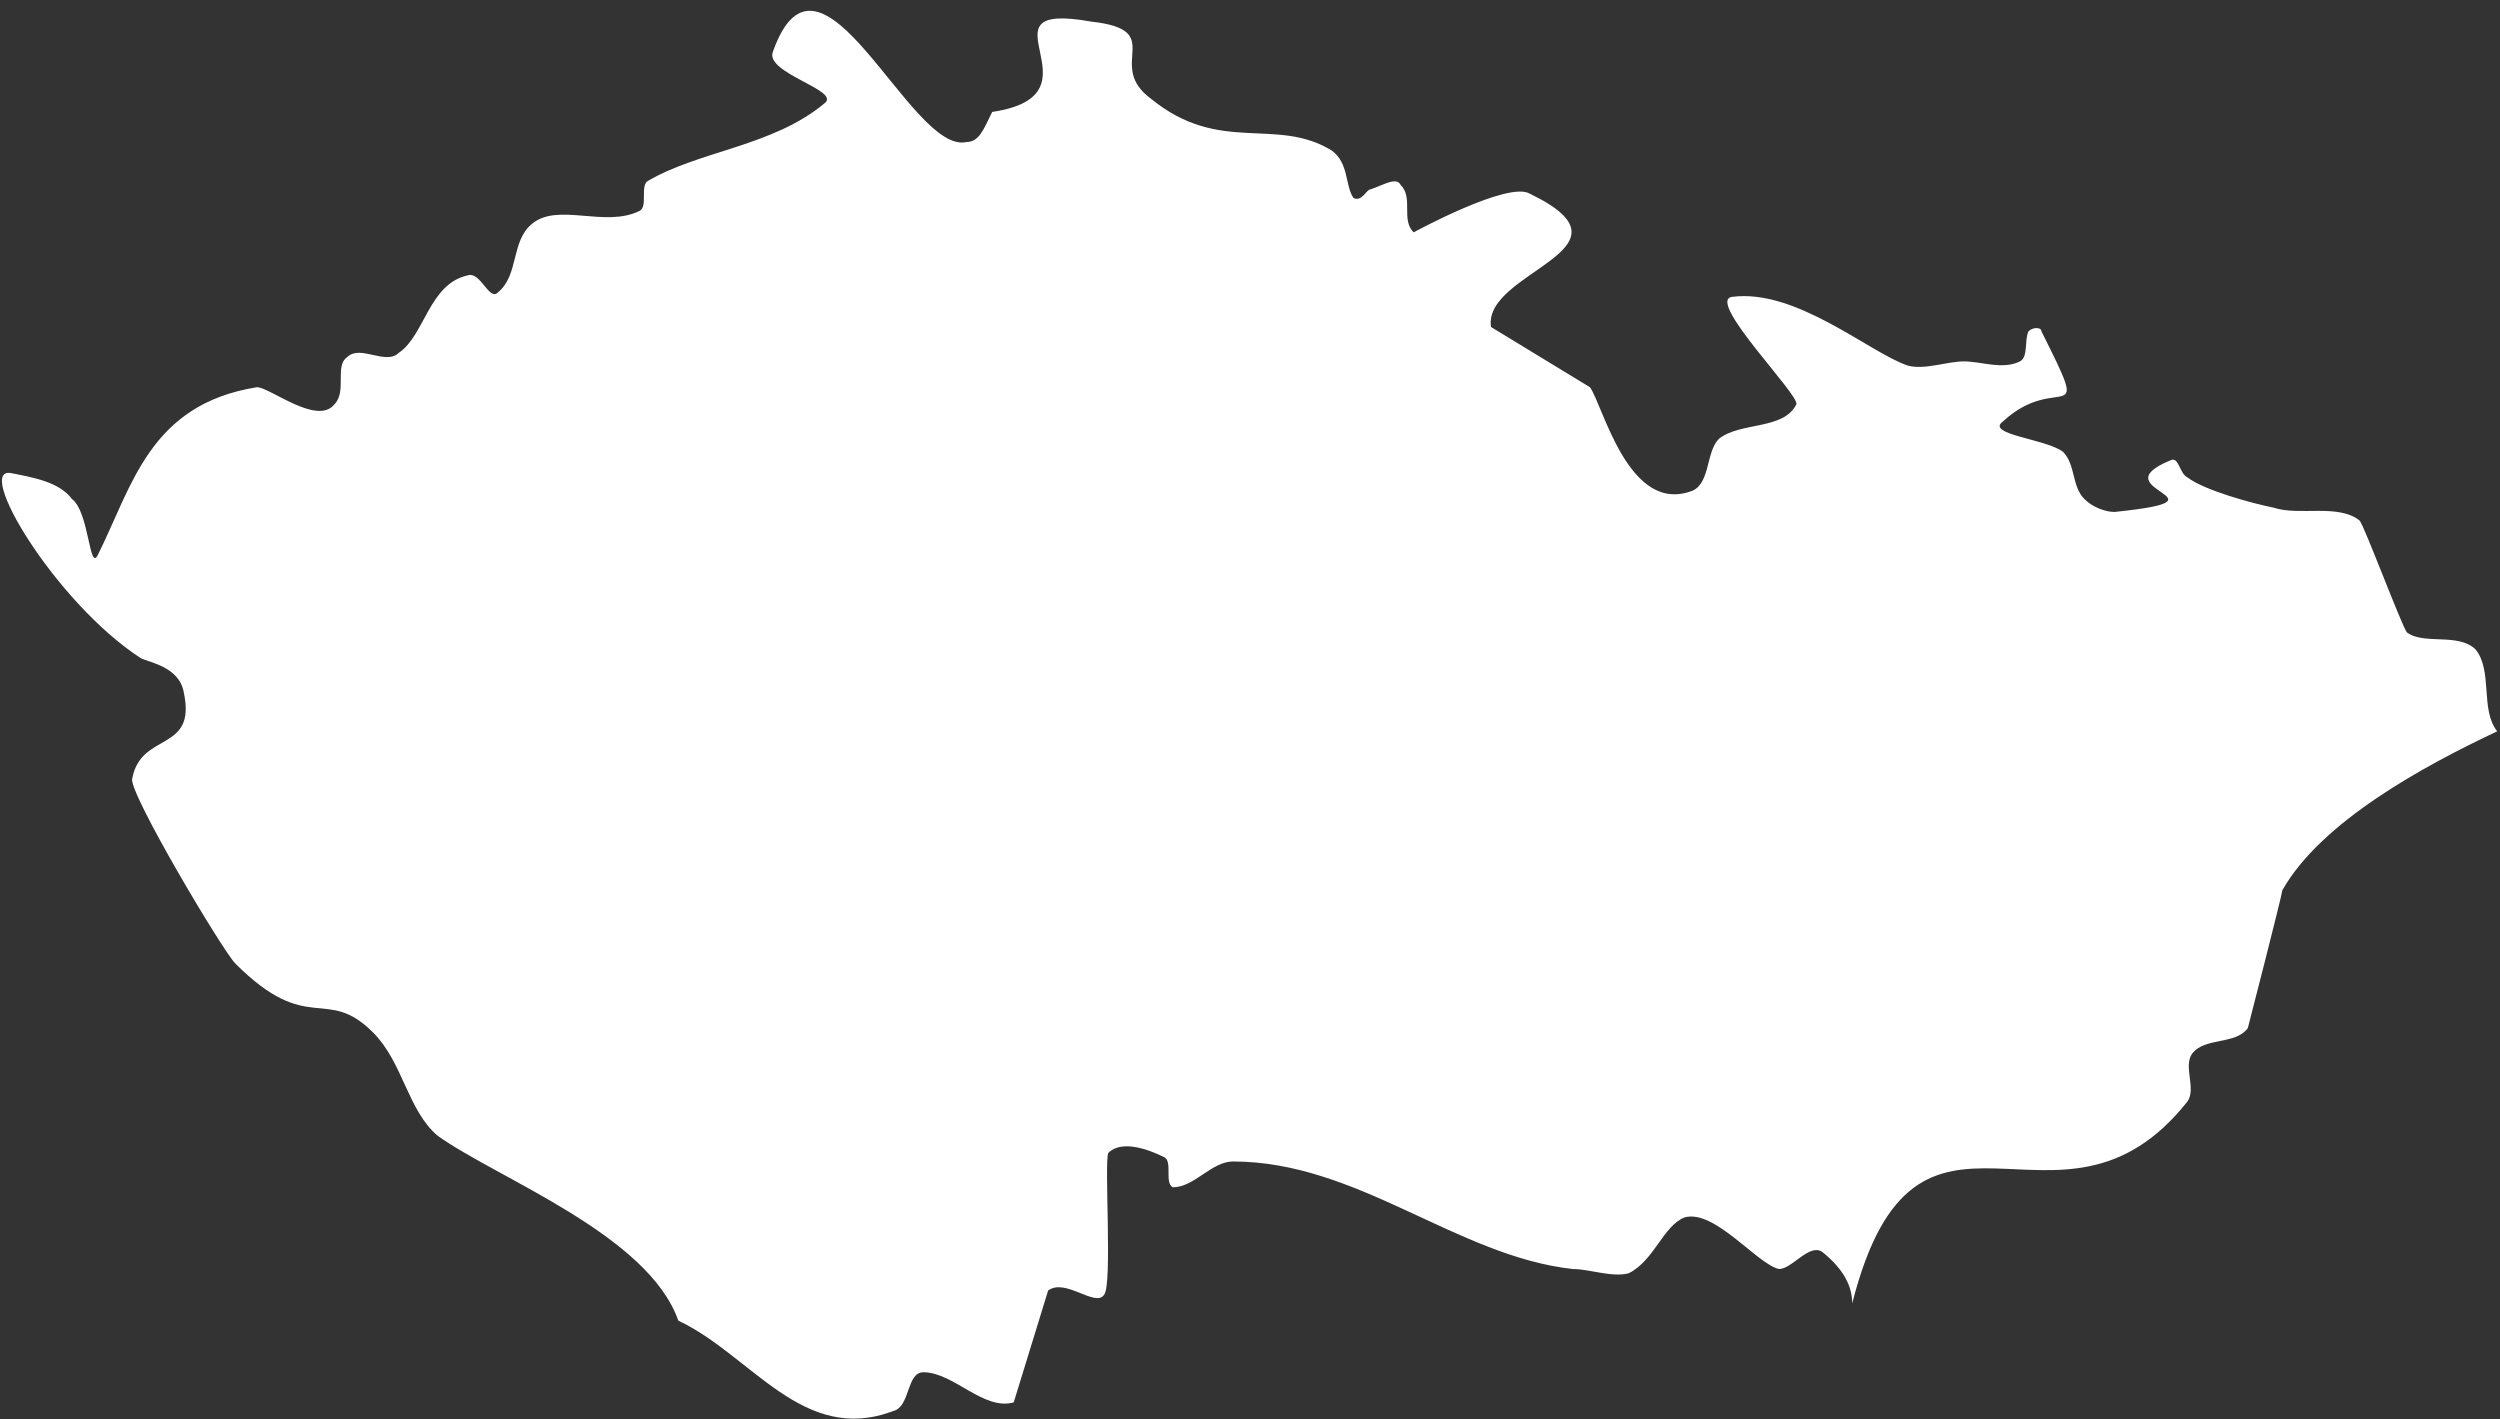 <?xml version="1.0" encoding="UTF-8" standalone="no"?>
<svg width="192px" height="109px" viewBox="0 0 192 109" version="1.1" xmlns="http://www.w3.org/2000/svg" xmlns:xlink="http://www.w3.org/1999/xlink">
    <rect x="0" y="0" width="192" height="109" fill="#333333" stroke="none"/>
    <!-- Generator: Sketch 3.6 (26304) - http://www.bohemiancoding.com/sketch -->
    <title>cz</title>
    <desc>Created with Sketch.</desc>
    <defs></defs>
    <g id="Page-1" stroke="none" stroke-width="1" fill="none" fill-rule="evenodd">
        <g id="Group" transform="translate(-429, -295)" fill="#FFFFFF">
            <path d="M597.009,379.577 C597.669,378.586 596.679,376.934 597.339,375.943 C598.33,374.622 600.641,375.282 601.632,373.961 C601.632,373.961 604.274,363.72 604.274,363.39 C607.246,358.104 615.172,353.809 620.786,351.166 C619.465,349.515 620.456,346.541 619.135,344.89 C617.814,343.568 615.172,344.559 613.851,343.568 C613.521,343.238 610.549,335.309 610.218,334.979 C608.567,333.658 605.595,334.649 603.614,333.988 C601.962,333.658 598.33,332.667 597.009,331.676 C596.348,331.345 596.348,330.024 595.688,330.354 C590.074,332.667 600.972,333.327 591.395,334.318 C590.734,334.318 589.744,333.988 589.083,333.327 C588.092,332.336 588.423,330.684 587.432,329.693 C586.111,328.702 581.488,328.372 582.809,327.381 C587.102,323.417 589.744,328.372 585.781,320.443 C585.781,320.113 585.12,320.113 584.79,320.443 C584.46,321.104 584.79,322.426 584.129,322.756 C582.809,323.417 581.157,322.756 579.836,322.756 C578.515,322.756 576.864,323.417 575.543,323.086 C572.571,322.095 566.957,317.14 562.004,317.801 C560.022,318.131 567.287,325.399 566.957,326.06 C565.966,328.042 562.664,327.381 561.013,328.702 C560.022,329.693 560.352,332.006 559.031,332.667 C554.078,334.649 552.096,326.06 551.106,324.738 L543.51,320.113 C542.85,315.819 555.399,314.167 546.482,309.872 C544.831,308.881 537.566,312.845 537.566,312.845 C536.575,311.854 537.566,310.202 536.575,309.211 C536.245,308.551 535.254,309.211 534.263,309.542 C533.933,309.542 533.603,310.533 532.943,310.202 C532.282,309.211 532.612,307.56 531.291,306.569 C526.998,303.926 522.705,306.899 517.421,302.604 C513.789,299.961 518.742,297.319 512.798,296.658 C503.551,295.006 514.119,302.274 505.202,303.595 C504.542,304.917 504.212,305.908 503.221,305.908 C498.928,306.899 491.993,288.729 488.36,298.97 C487.7,300.622 493.644,301.944 492.323,302.935 C488.36,306.238 482.746,306.569 478.783,308.881 C478.123,309.211 478.783,310.863 478.123,311.194 C475.481,312.515 471.848,310.533 469.867,312.185 C468.216,313.506 468.876,316.149 467.225,317.47 C466.565,318.131 465.904,315.819 464.913,316.149 C461.941,316.81 461.611,320.774 459.63,322.095 C458.639,323.086 456.657,321.435 455.667,322.426 C454.676,323.086 455.667,325.068 454.676,326.06 C453.355,327.711 449.722,324.738 448.732,324.738 C440.476,326.06 439.155,332.336 436.513,337.622 C435.852,338.943 435.852,334.318 434.531,333.327 C433.541,332.006 431.559,331.676 429.908,331.345 C426.936,330.684 433.21,341.256 439.815,345.55 C440.476,345.881 442.787,346.211 443.118,348.193 C444.108,352.818 439.815,351.166 439.155,354.8 C438.825,355.791 446.09,368.015 447.081,369.006 C452.695,374.622 454.016,370.657 457.648,374.291 C459.96,376.604 460.29,380.238 462.602,382.22 C467.225,385.523 478.783,389.818 481.095,396.425 C486.709,399.068 490.672,406.005 497.607,403.362 C498.928,403.032 498.598,400.389 499.919,400.389 C502.23,400.389 504.542,403.362 506.854,402.702 L509.496,394.113 C510.817,393.121 513.128,395.434 513.789,394.443 C514.449,393.782 513.789,384.202 514.119,383.541 C515.11,382.55 517.091,383.211 518.412,383.872 C519.072,384.202 518.412,385.854 519.072,386.184 C520.724,386.184 522.045,384.202 523.696,384.202 C533.273,384.202 540.868,391.47 549.785,392.461 C551.106,392.461 552.757,393.121 554.078,392.791 C556.059,391.8 556.72,389.157 558.371,388.497 C560.683,387.836 563.985,392.13 565.636,392.461 C566.627,392.461 567.948,390.479 568.939,391.139 C570.59,392.461 571.25,393.782 571.25,395.104 C576.204,375.613 587.102,392.13 597.009,379.577 Z" id="cz"></path>
        </g>
    </g>
</svg>